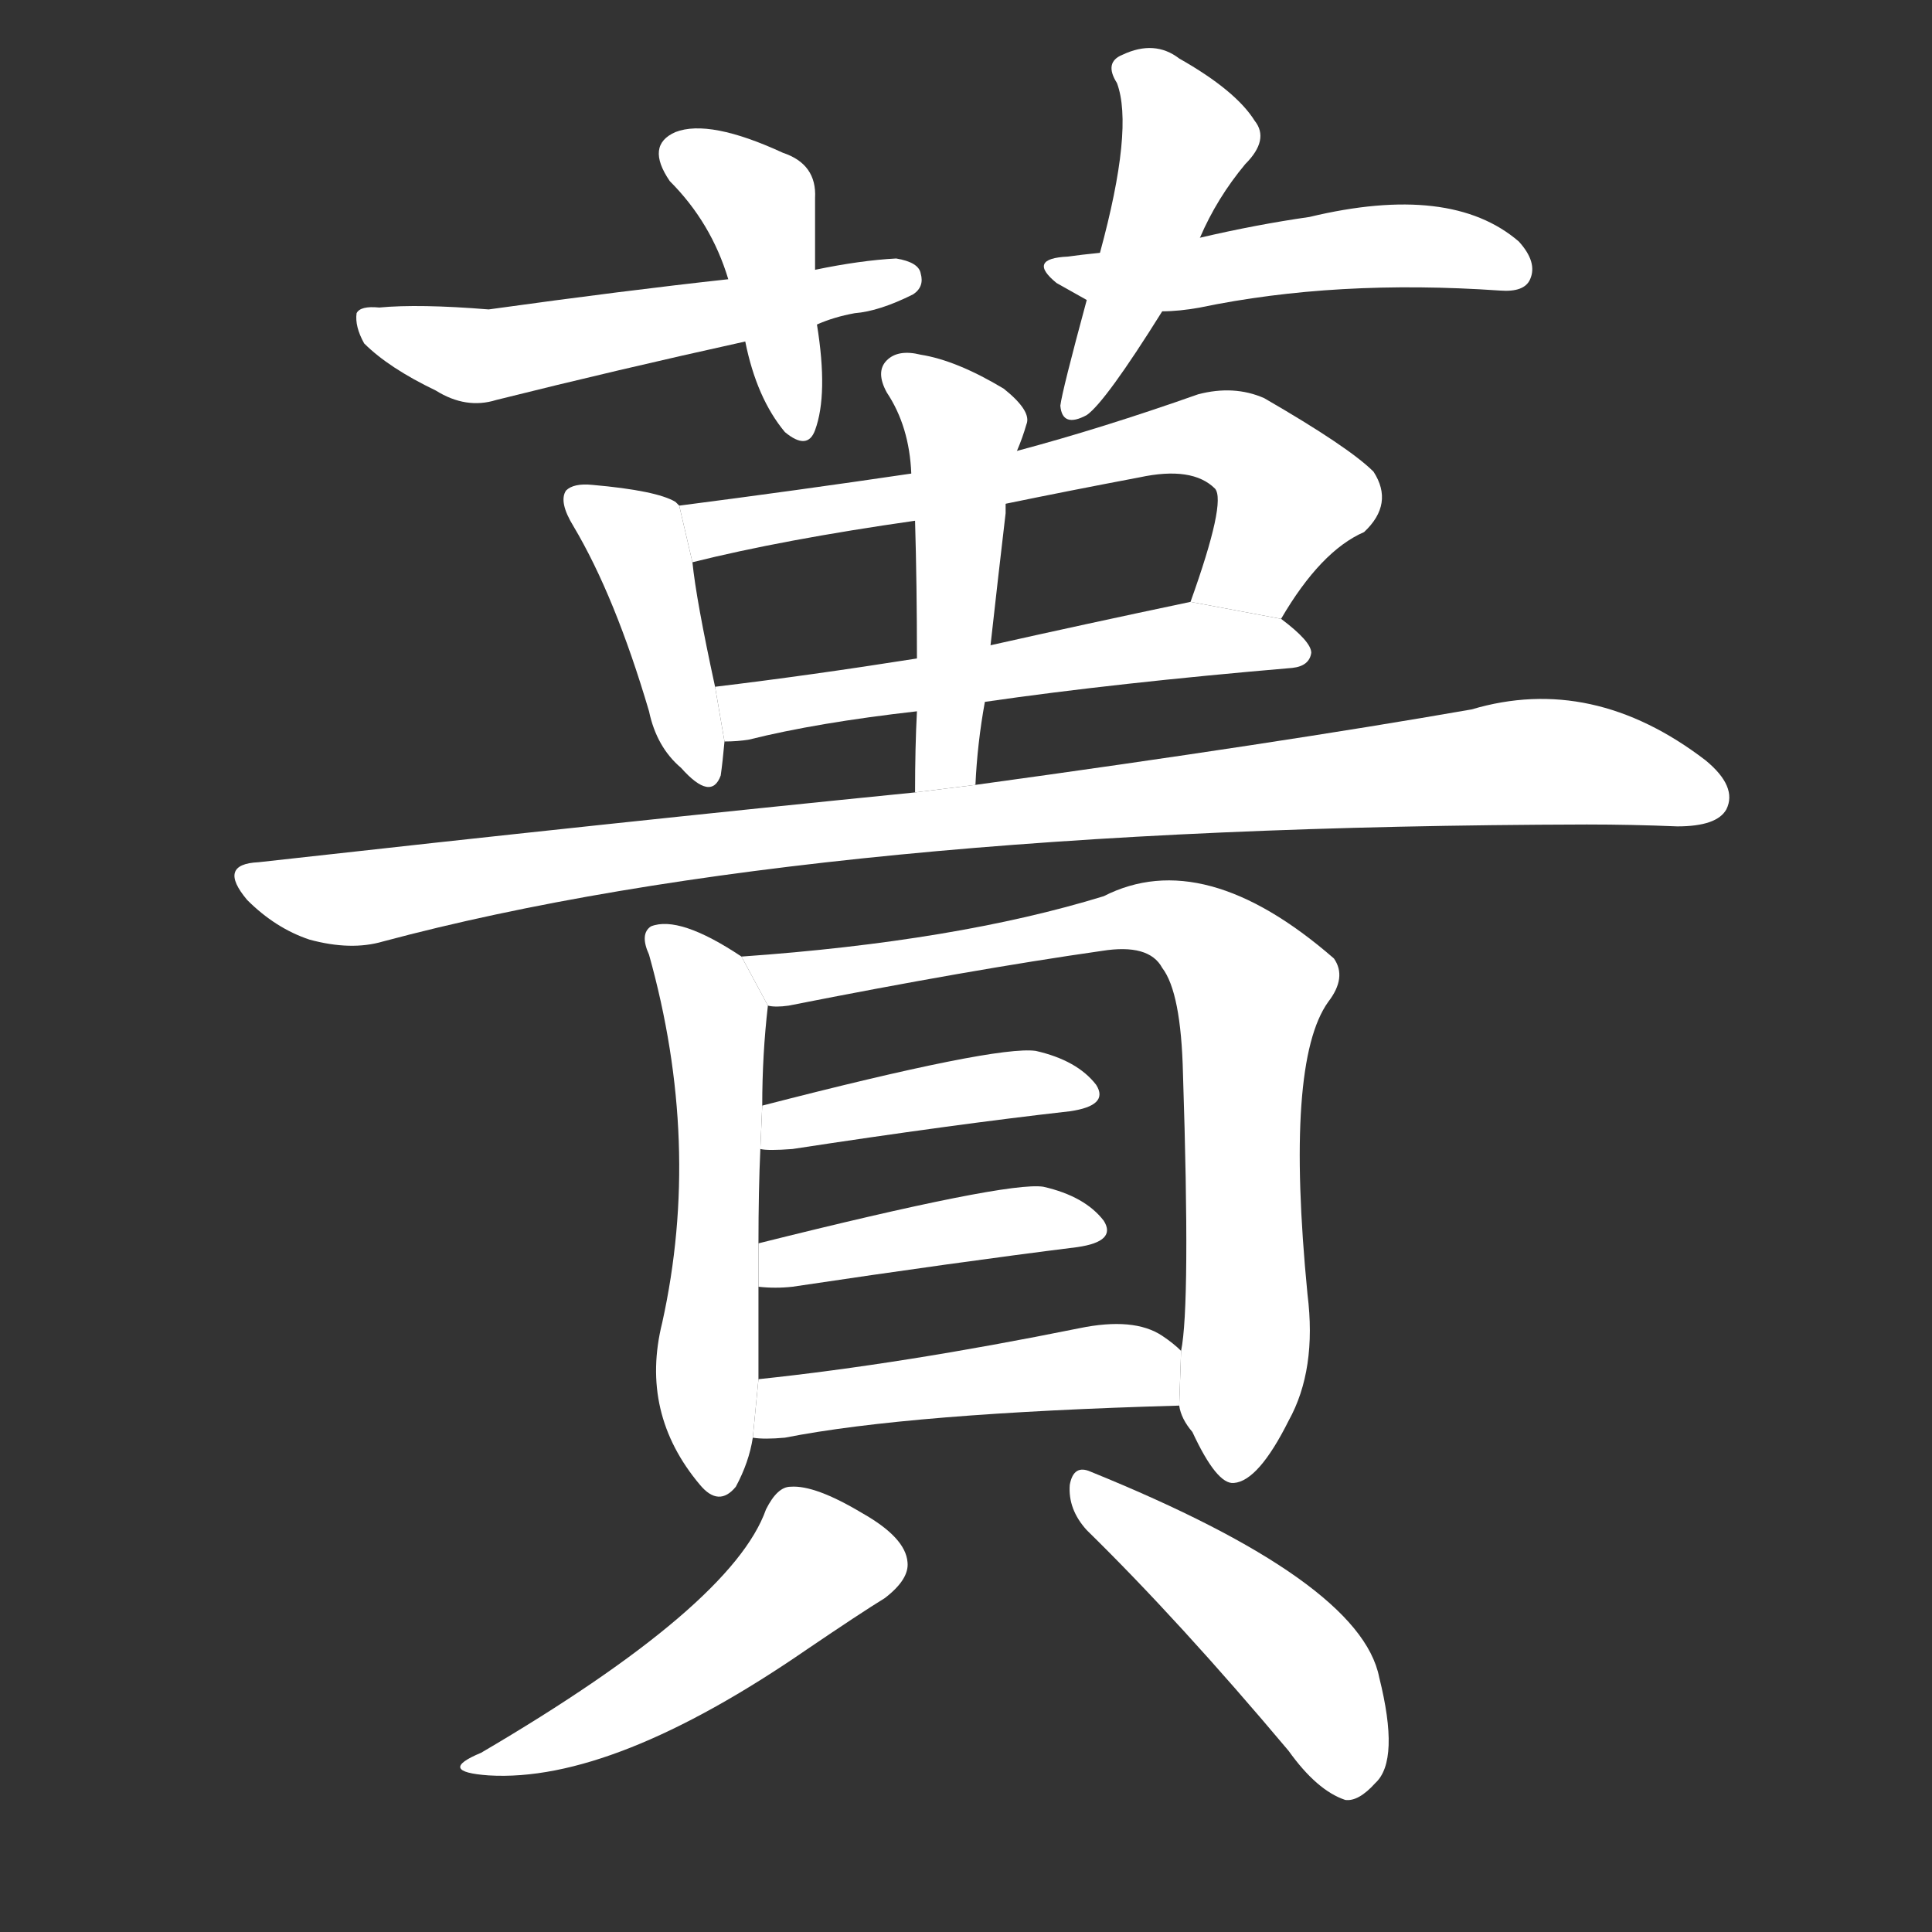 <!-- u8562_kui4_trad_edible_amaranth_straw_basket -->
<!-- 8562 -->
<!-- 8562 -->
<!-- 8562 -->
<svg viewBox="0 0 1024 1024">
  <rect x="0" y="0" width="1024" height="1024" fill="#333333" stroke="none"/>
  <g transform="scale(1, -1) translate(0, -900)">
    <path fill="#FFFFFF" d="M 432 757 Q 432 779 432 795 Q 433 813 415 819 Q 376 837 358 830 Q 342 823 355 804 Q 377 782 386 752 L 395 719 Q 401 689 416 671 Q 428 661 432 672 Q 439 691 433 728 L 432 757 Z"></path>
    <path fill="#FFFFFF" d="M 433 728 Q 442 732 453 734 Q 466 735 484 744 Q 490 748 488 755 Q 487 761 475 763 Q 456 762 432 757 L 386 752 Q 331 746 259 736 Q 222 739 201 737 Q 191 738 189 734 Q 188 727 193 718 Q 206 705 231 693 Q 247 683 263 688 Q 327 704 395 719 L 433 728 Z"></path>
    <path fill="#FFFFFF" d="M 636 774 Q 645 795 660 813 Q 673 826 665 836 Q 655 852 625 869 Q 612 879 595 871 Q 585 867 592 856 Q 601 832 583 766 L 576 741 Q 563 693 562 685 Q 563 673 576 680 Q 586 687 616 735 L 636 774 Z"></path>
    <path fill="#FFFFFF" d="M 616 735 Q 625 735 636 737 Q 708 752 795 746 Q 808 745 811 752 Q 815 761 805 772 Q 769 803 694 785 Q 666 781 636 774 L 583 766 Q 573 765 566 764 Q 544 763 560 750 Q 567 746 576 741 L 616 735 Z"></path>
    <path fill="#FFFFFF" d="M 360 632 L 358 634 Q 348 640 314 643 Q 304 644 300 640 Q 296 634 304 621 Q 326 584 344 523 Q 348 504 361 493 Q 377 475 382 489 Q 383 496 384 507 L 379 536 Q 369 582 367 602 L 360 632 Z"></path>
    <path fill="#FFFFFF" d="M 679 572 Q 700 608 723 618 Q 739 633 728 650 Q 715 663 670 689 Q 654 696 635 691 Q 584 673 539 661 L 483 649 Q 422 640 360 632 L 367 602 Q 415 614 485 624 L 533 633 Q 567 640 604 647 Q 632 653 644 641 Q 650 634 631 581 L 679 572 Z"></path>
    <path fill="#FFFFFF" d="M 522 528 Q 591 538 685 546 Q 694 547 695 554 Q 695 560 679 572 L 631 581 Q 574 569 525 558 L 486 551 Q 429 542 379 536 L 384 507 Q 391 507 397 508 Q 433 517 486 523 L 522 528 Z"></path>
    <path fill="#FFFFFF" d="M 517 484 Q 518 506 522 528 L 525 558 Q 529 594 533 628 Q 533 631 533 633 L 539 661 Q 542 668 544 675 Q 547 682 532 694 Q 507 709 488 712 Q 476 715 470 709 Q 464 703 470 692 Q 482 674 483 649 L 485 624 Q 486 590 486 551 L 486 523 Q 485 504 485 480 L 517 484 Z"></path>
    <path fill="#FFFFFF" d="M 485 480 Q 325 464 137 443 Q 115 442 131 423 Q 146 408 164 402 Q 186 396 203 401 Q 431 462 841 463 Q 865 463 889 462 Q 910 462 915 471 Q 921 483 904 497 Q 844 543 780 524 Q 677 506 517 484 L 485 480 Z"></path>
    <path fill="#FFFFFF" d="M 393 393 Q 360 415 345 409 Q 339 405 344 394 Q 372 294 351 199 Q 339 151 371 113 Q 381 101 390 112 Q 397 125 399 138 L 402 169 Q 402 193 402 218 L 402 241 Q 402 269 403 291 L 404 314 Q 404 341 407 367 L 393 393 Z"></path>
    <path fill="#FFFFFF" d="M 625 155 Q 626 148 632 141 Q 645 113 654 114 Q 667 115 683 147 Q 698 174 693 214 Q 681 337 704 369 Q 714 382 707 392 Q 638 452 585 425 Q 507 401 393 393 L 407 367 Q 411 366 418 367 Q 514 386 584 396 Q 609 400 616 387 Q 626 374 627 331 Q 631 208 626 184 L 625 155 Z"></path>
    <path fill="#FFFFFF" d="M 403 291 Q 407 290 420 291 Q 505 304 567 311 Q 588 314 581 325 Q 571 338 549 343 Q 528 346 404 314 L 403 291 Z"></path>
    <path fill="#FFFFFF" d="M 402 218 Q 411 217 420 218 Q 507 231 571 239 Q 592 242 585 253 Q 575 266 553 271 Q 534 274 402 241 L 402 218 Z"></path>
    <path fill="#FFFFFF" d="M 399 138 Q 405 137 416 138 Q 482 151 625 155 L 626 184 Q 622 188 616 192 Q 601 202 572 196 Q 478 177 402 169 L 399 138 Z"></path>
    <path fill="#FFFFFF" d="M 406 100 Q 388 49 255 -29 Q 231 -39 259 -41 Q 325 -45 428 26 Q 456 45 469 53 Q 482 63 481 72 Q 480 85 457 98 Q 432 113 419 112 Q 412 112 406 100 Z"></path>
    <path fill="#FFFFFF" d="M 576 89 Q 625 41 683 -28 Q 698 -49 713 -54 Q 720 -55 729 -45 Q 742 -33 731 11 Q 721 62 578 120 Q 569 124 567 113 Q 566 100 576 89 Z"></path>
  </g>
</svg>
